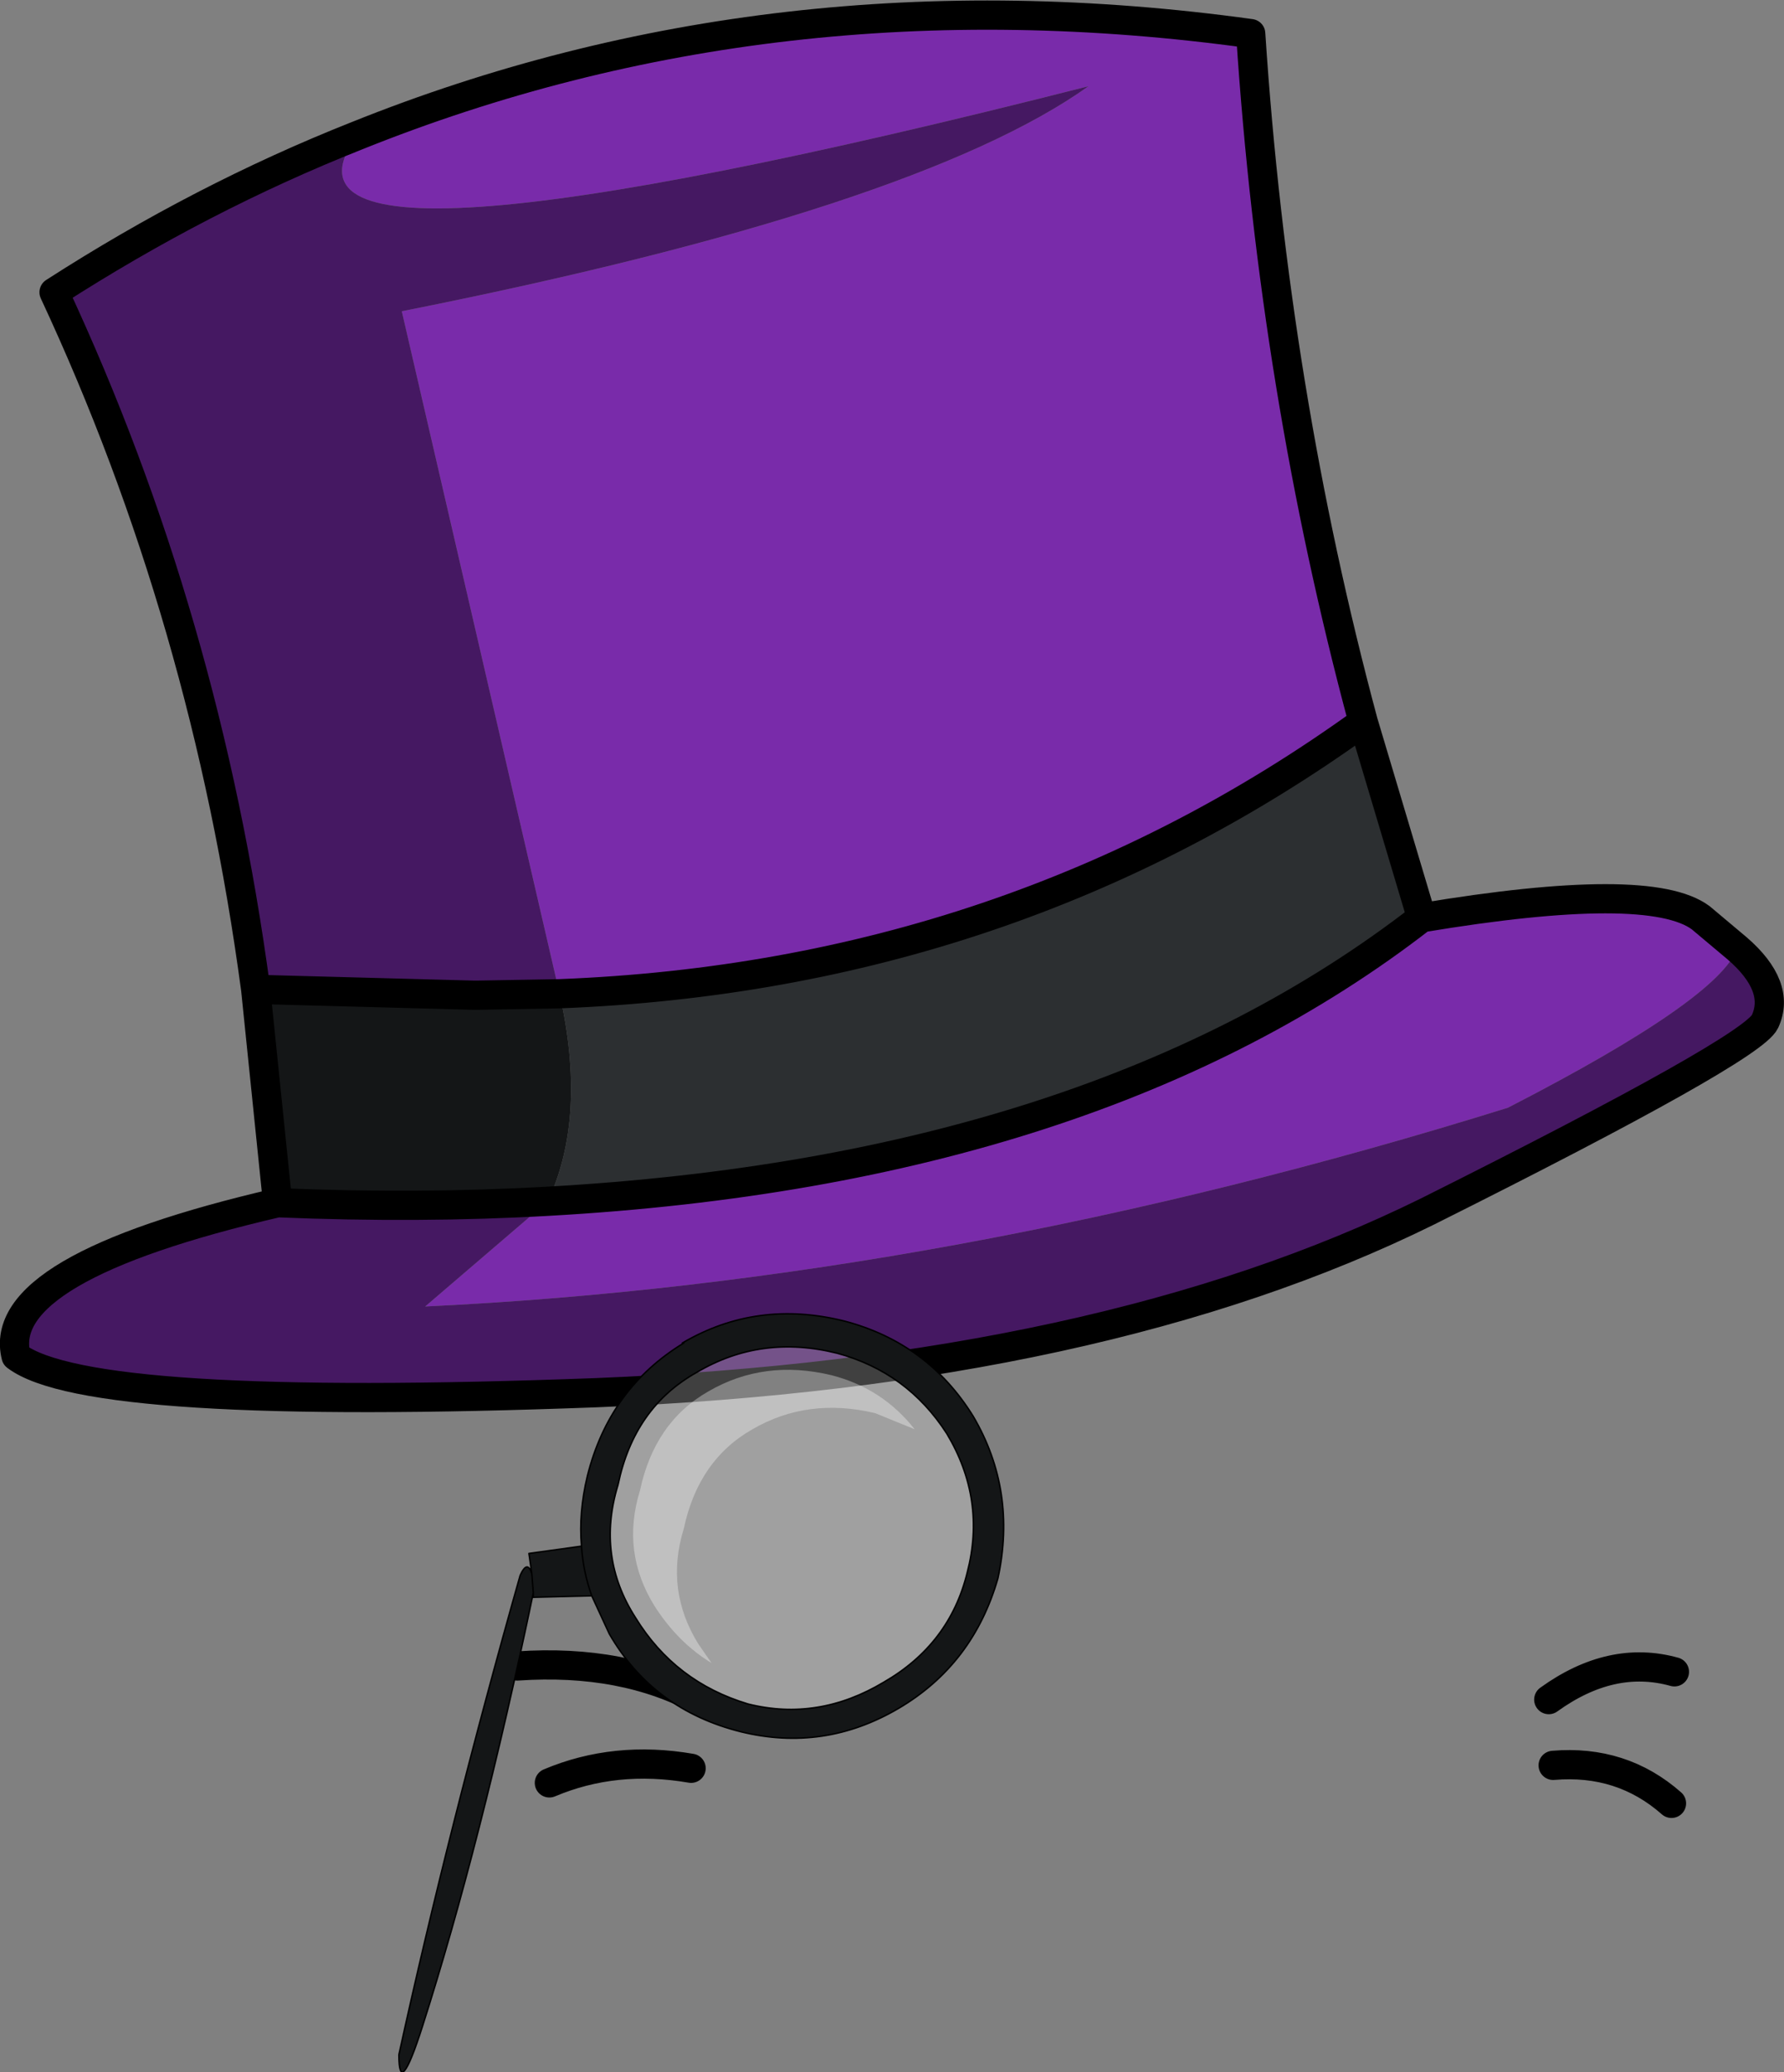 <?xml version="1.0" encoding="UTF-8" standalone="no"?>
<svg xmlns:xlink="http://www.w3.org/1999/xlink" height="70.9px" width="61.05px" xmlns="http://www.w3.org/2000/svg">
  <rect width="100%" height="100%" fill="#808080" stroke="none"/>
  <g transform="matrix(1.0, 0.0, 0.0, 1.0, 14.15, 80.85)">
    <path d="M9.85 -22.65 Q7.2 -24.1 3.55 -23.85 M9.5 -20.35 Q6.9 -20.8 4.65 -19.85 M38.85 -22.7 Q41.0 -24.25 43.15 -23.65 M39.0 -20.45 Q41.35 -20.65 43.05 -19.15" fill="none" stroke="#000000" stroke-linecap="round" stroke-linejoin="round" stroke-width="1.0"/>
    <path d="M32.5 -56.15 L34.5 -49.45 Q23.35 -40.8 4.6 -39.75 5.95 -42.65 5.0 -46.85 20.45 -47.45 32.5 -56.15" fill="#2c2f31" fill-rule="evenodd" stroke="none"/>
    <path d="M-4.65 -39.7 L-5.4 -47.0 2.05 -46.8 2.1 -46.8 2.2 -46.8 5.0 -46.85 Q5.95 -42.65 4.6 -39.75 0.2 -39.5 -4.65 -39.7" fill="#141617" fill-rule="evenodd" stroke="none"/>
    <path d="M-1.95 -76.2 Q12.35 -81.95 28.65 -79.7 29.45 -67.5 32.5 -56.15 20.45 -47.45 5.0 -46.85 L-0.4 -70.2 Q17.2 -73.7 23.1 -77.9 -6.0 -70.5 -1.95 -76.2 M34.5 -49.45 Q42.3 -50.75 44.05 -49.45 L45.3 -48.4 Q44.65 -46.65 37.45 -42.95 18.35 -37.0 0.4 -36.15 L4.6 -39.75 Q23.35 -40.8 34.5 -49.45" fill="#792baa" fill-rule="evenodd" stroke="none"/>
    <path d="M45.3 -48.4 Q46.8 -47.1 46.25 -45.9 45.8 -44.95 34.7 -39.4 23.55 -33.9 6.25 -33.2 -11.1 -32.55 -13.6 -34.45 -14.35 -37.45 -4.65 -39.7 0.2 -39.5 4.6 -39.75 L0.4 -36.15 Q18.35 -37.0 37.45 -42.95 44.65 -46.65 45.3 -48.4 M-5.4 -47.0 Q-7.1 -59.7 -12.3 -70.85 -7.25 -74.1 -1.95 -76.2 -6.0 -70.5 23.1 -77.9 17.2 -73.7 -0.4 -70.2 L5.0 -46.85 2.2 -46.8 2.1 -46.8 2.05 -46.8 -5.4 -47.0" fill="#451862" fill-rule="evenodd" stroke="none"/>
    <path d="M-1.95 -76.2 Q12.35 -81.95 28.65 -79.7 29.45 -67.5 32.5 -56.15 L34.5 -49.45 Q42.3 -50.75 44.05 -49.45 L45.3 -48.4 Q46.8 -47.1 46.25 -45.9 45.8 -44.95 34.7 -39.4 23.55 -33.9 6.25 -33.2 -11.1 -32.55 -13.6 -34.45 -14.35 -37.45 -4.65 -39.7 L-5.4 -47.0 Q-7.1 -59.7 -12.3 -70.85 -7.25 -74.1 -1.95 -76.2 M5.0 -46.85 Q20.45 -47.45 32.5 -56.15 M4.6 -39.75 Q23.35 -40.8 34.5 -49.45 M4.6 -39.75 Q0.2 -39.5 -4.65 -39.7 M5.0 -46.85 L2.2 -46.8 2.1 -46.8 2.05 -46.8 -5.4 -47.0" fill="none" stroke="#000000" stroke-linecap="round" stroke-linejoin="round" stroke-width="1.0"/>
    <path d="M5.75 -27.95 Q5.65 -29.1 5.95 -30.35 6.7 -33.35 9.25 -34.9 L9.2 -34.9 Q11.75 -36.4 14.75 -35.65 17.6 -34.9 19.15 -32.4 20.65 -29.85 20.0 -26.85 19.15 -23.9 16.6 -22.4 14.05 -20.9 11.2 -21.6 8.2 -22.35 6.7 -24.95 L6.1 -26.25 4.1 -26.2 4.1 -26.35 Q2.3 -17.75 0.3 -11.5 -0.5 -9.0 -0.5 -10.55 1.2 -18.3 3.65 -26.95 3.9 -27.5 4.05 -27.0 L3.95 -27.7 5.75 -27.95 Q5.8 -27.1 6.1 -26.25 5.8 -27.1 5.75 -27.95 M4.1 -26.35 L4.05 -27.0 4.1 -26.35 M14.5 -34.55 Q11.9 -35.2 9.7 -33.9 7.55 -32.7 7.0 -30.05 6.25 -27.6 7.6 -25.5 8.95 -23.3 11.45 -22.55 13.85 -21.95 16.1 -23.3 18.35 -24.6 18.95 -27.05 19.6 -29.55 18.25 -31.8 16.9 -33.9 14.5 -34.55" fill="#141617" fill-rule="evenodd" stroke="none"/>
    <path d="M14.5 -34.55 Q16.9 -33.9 18.25 -31.8 19.6 -29.55 18.95 -27.05 18.35 -24.6 16.1 -23.3 13.85 -21.95 11.45 -22.55 8.95 -23.3 7.6 -25.5 6.25 -27.6 7.0 -30.05 7.55 -32.7 9.7 -33.9 11.9 -35.2 14.5 -34.55" fill="#ffffff" fill-opacity="0.251" fill-rule="evenodd" stroke="none"/>
    <path d="M5.75 -27.95 Q5.65 -29.1 5.95 -30.35 6.7 -33.35 9.25 -34.9 L9.2 -34.9 Q11.75 -36.4 14.75 -35.65 17.6 -34.9 19.15 -32.4 20.65 -29.85 20.0 -26.85 19.15 -23.9 16.6 -22.4 14.05 -20.9 11.2 -21.6 8.2 -22.35 6.7 -24.95 L6.1 -26.25 4.1 -26.2 4.1 -26.35 Q2.3 -17.75 0.3 -11.5 -0.5 -9.0 -0.5 -10.55 1.2 -18.3 3.65 -26.95 3.9 -27.5 4.05 -27.0 L3.95 -27.7 5.75 -27.95 Q5.8 -27.1 6.1 -26.25 M4.05 -27.0 L4.1 -26.35 M14.5 -34.55 Q11.9 -35.2 9.7 -33.9 7.55 -32.7 7.0 -30.05 6.25 -27.6 7.6 -25.5 8.95 -23.3 11.45 -22.55 13.85 -21.95 16.1 -23.3 18.35 -24.6 18.95 -27.05 19.6 -29.55 18.25 -31.8 16.9 -33.9 14.5 -34.55" fill="none" stroke="#000000" stroke-linecap="round" stroke-linejoin="round" stroke-width="0.05"/>
    <path d="M14.3 -33.8 Q16.05 -33.35 17.15 -31.95 L15.8 -32.5 Q13.5 -33.05 11.6 -31.95 9.75 -30.9 9.25 -28.55 8.6 -26.45 9.75 -24.6 L10.2 -23.95 Q9.05 -24.65 8.25 -25.9 7.1 -27.75 7.75 -29.85 8.25 -32.2 10.1 -33.25 12.0 -34.35 14.3 -33.8" fill="#ffffff" fill-opacity="0.341" fill-rule="evenodd" stroke="none"/>
  </g>
</svg>
